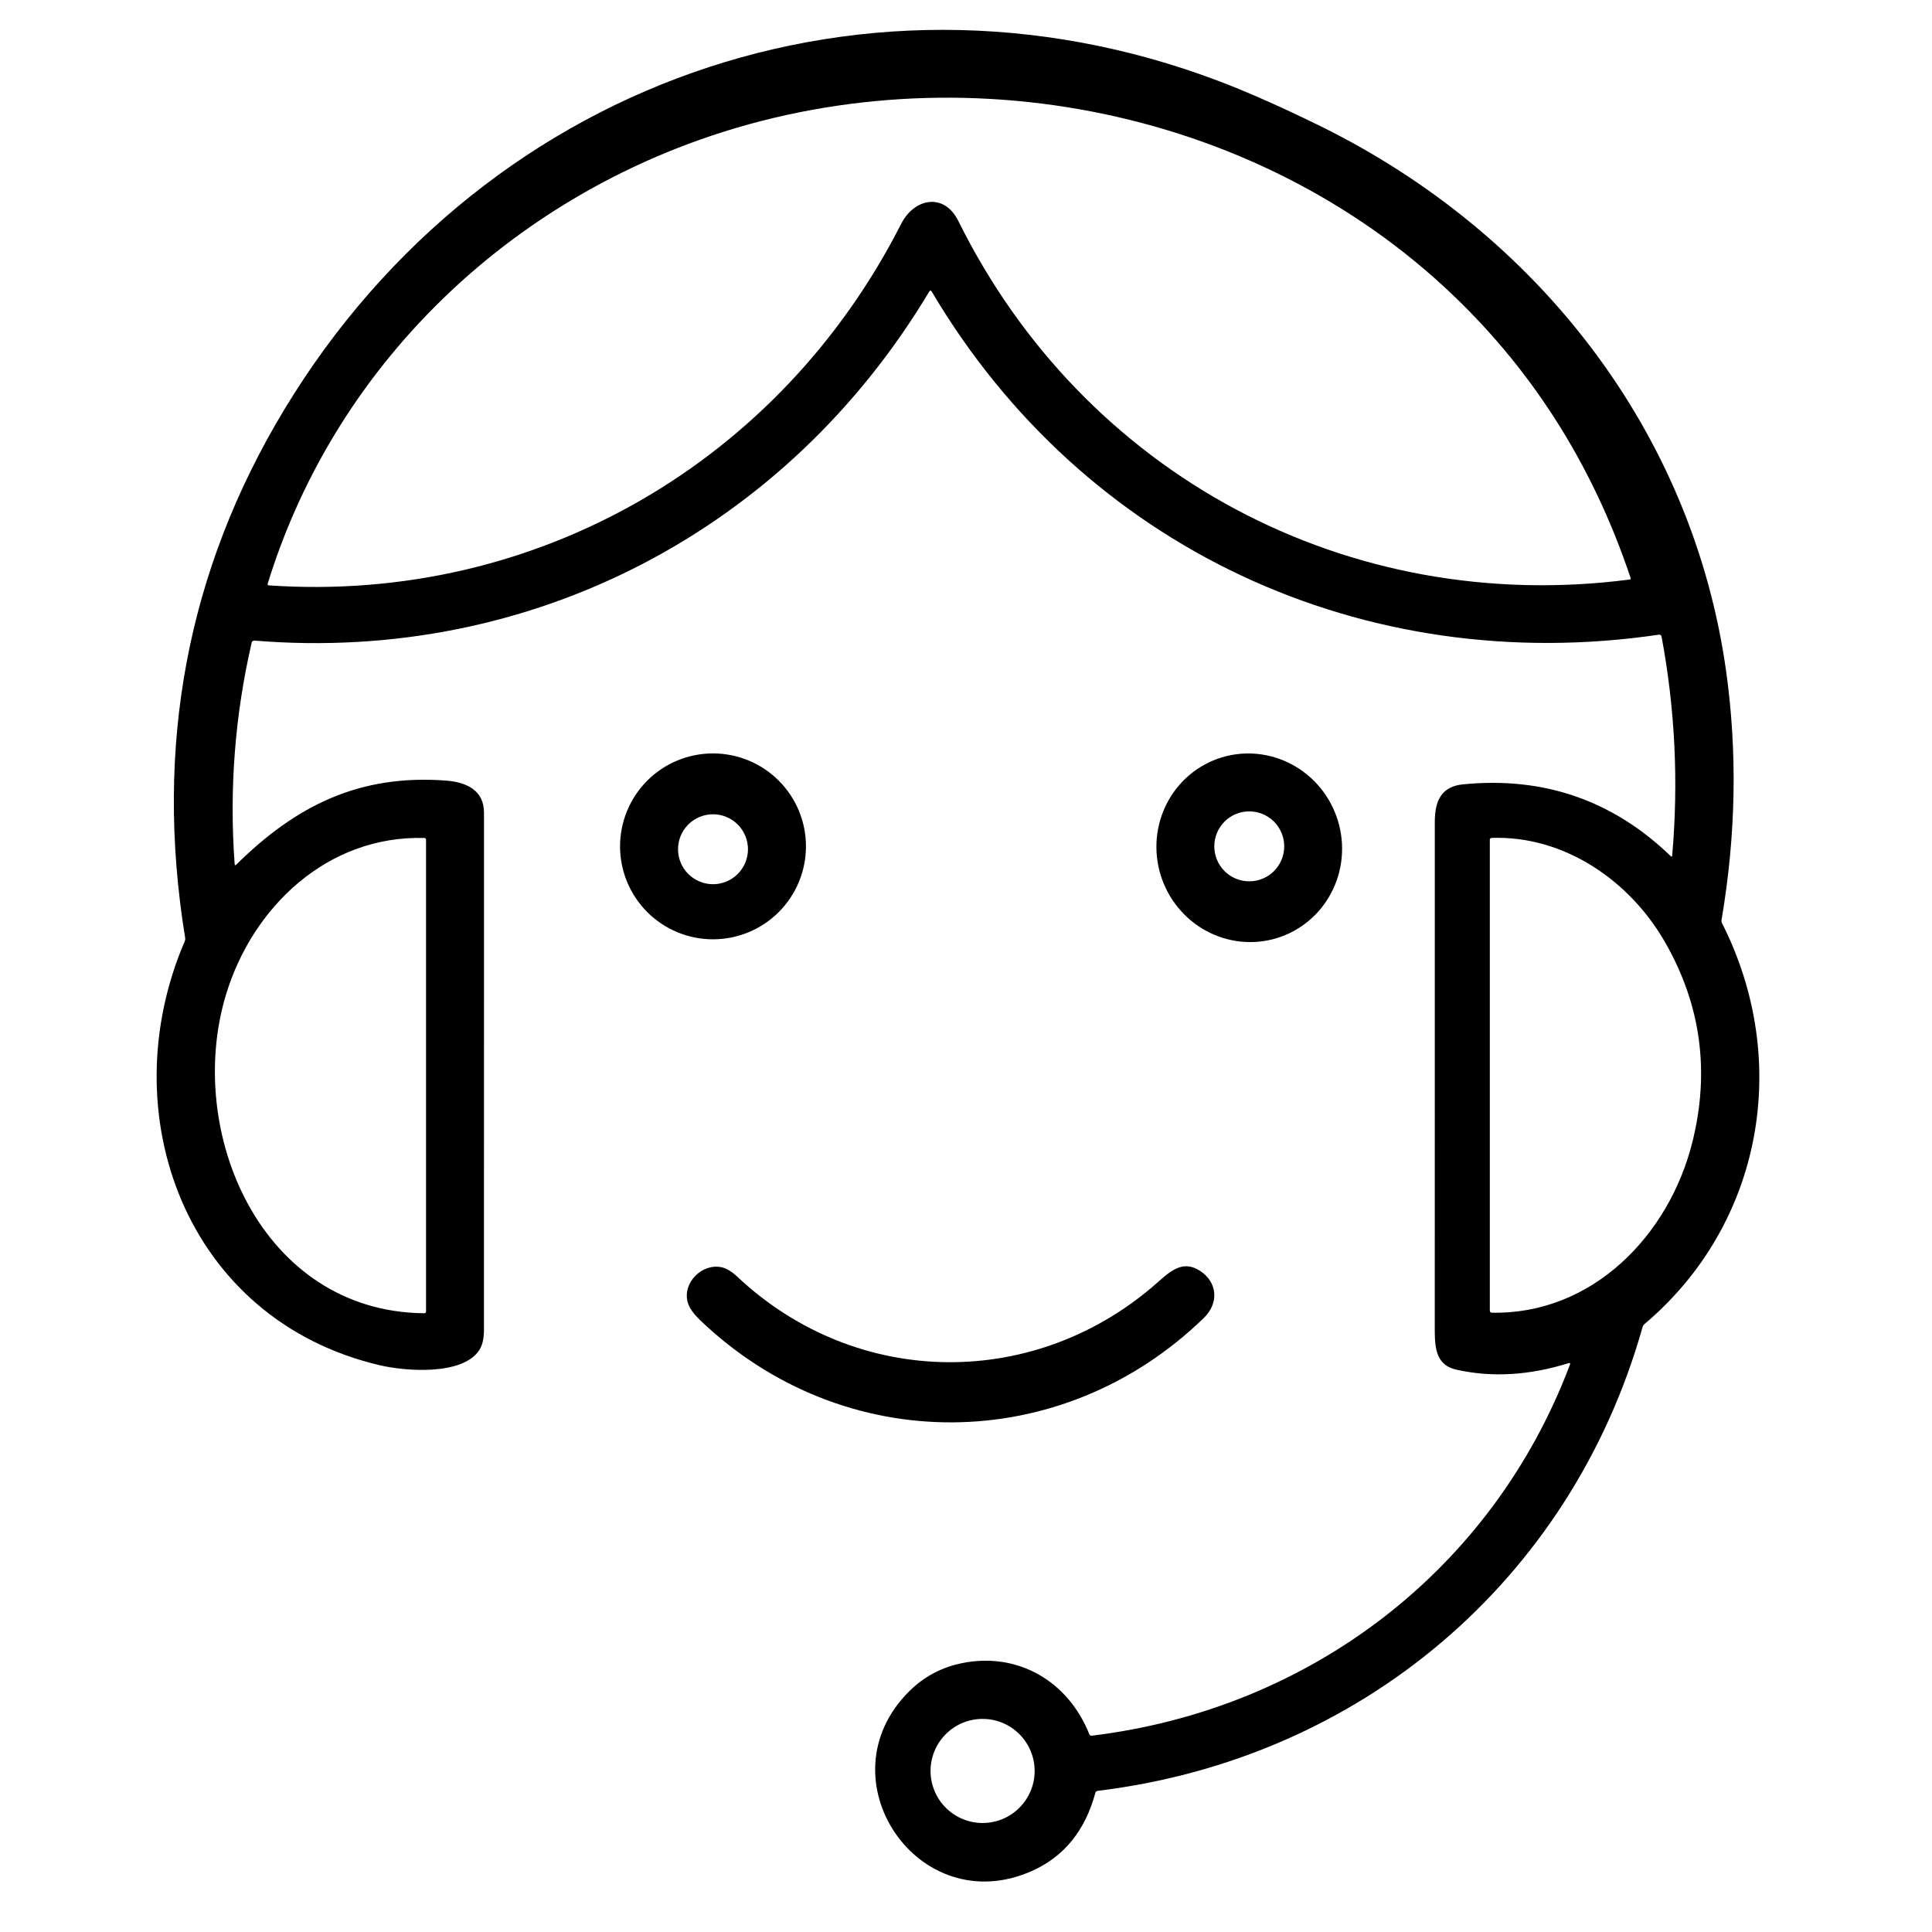 <svg width="60" height="60" viewBox="0 0 60 60" fill="none" xmlns="http://www.w3.org/2000/svg">
<path d="M51.931 26.571C52.131 24.287 52.021 22.019 51.601 19.767C51.598 19.749 51.587 19.733 51.572 19.722C51.558 19.712 51.539 19.707 51.521 19.71C42.361 21.062 33.651 17.027 28.938 9.059C28.911 9.013 28.884 9.013 28.856 9.059C24.436 16.447 16.52 20.606 7.901 19.894C7.882 19.893 7.863 19.898 7.848 19.91C7.832 19.921 7.821 19.937 7.816 19.956C7.294 22.22 7.118 24.512 7.287 26.831C7.29 26.875 7.308 26.882 7.339 26.851C9.202 25.009 11.173 24.04 13.852 24.242C14.491 24.291 15.031 24.545 15.031 25.238C15.03 30.589 15.03 35.941 15.03 41.291C15.03 41.57 14.981 41.784 14.882 41.933C14.356 42.723 12.598 42.586 11.803 42.401C5.775 40.993 3.433 34.59 5.736 29.235C5.751 29.2 5.756 29.163 5.75 29.125C4.784 23.184 5.812 17.714 8.832 12.714C15.14 2.27 27.628 -1.93 38.936 2.958C39.637 3.261 40.339 3.587 41.043 3.935C47.758 7.255 52.557 13.4 53.604 20.828C53.959 23.352 53.913 25.93 53.465 28.564C53.459 28.602 53.464 28.64 53.481 28.674C55.641 32.938 54.742 38.02 51.07 41.121C51.042 41.145 51.022 41.177 51.012 41.212C48.785 49.109 42.223 54.63 34.091 55.616C34.052 55.621 34.027 55.643 34.017 55.681C33.7 56.85 33.046 57.657 32.055 58.101C28.52 59.686 25.503 55.227 28.241 52.52C28.698 52.067 29.245 51.777 29.883 51.649C31.609 51.3 33.172 52.208 33.829 53.857C33.843 53.892 33.869 53.907 33.907 53.903C40.668 53.084 46.345 48.774 48.756 42.381C48.773 42.335 48.758 42.32 48.712 42.334C47.49 42.716 46.328 42.783 45.227 42.536C44.622 42.401 44.558 41.904 44.558 41.325C44.557 36.056 44.557 30.788 44.559 25.521C44.559 24.877 44.76 24.427 45.43 24.359C47.936 24.11 50.088 24.853 51.886 26.588C51.913 26.613 51.928 26.607 51.931 26.571ZM20.96 4.63C14.994 6.998 10.247 11.858 8.315 18.121C8.304 18.159 8.317 18.178 8.356 18.18C16.669 18.748 24.232 14.335 27.986 6.953C28.389 6.159 29.318 5.964 29.764 6.867C33.666 14.744 41.86 19.134 50.609 17.998C50.64 17.994 50.65 17.978 50.64 17.948C49.44 14.37 47.504 11.351 44.832 8.892C38.525 3.089 28.954 1.455 20.96 4.63ZM7.015 30.901C5.736 35.15 8.108 40.736 13.171 40.784C13.211 40.785 13.231 40.766 13.231 40.726V26.081C13.231 26.044 13.212 26.025 13.175 26.024C10.174 25.943 7.84 28.161 7.015 30.901ZM51.718 29.275C50.624 27.358 48.591 25.946 46.325 26.022C46.287 26.024 46.268 26.043 46.268 26.08V40.701C46.268 40.744 46.29 40.766 46.333 40.767C49.453 40.827 51.836 38.364 52.557 35.474C53.105 33.281 52.825 31.215 51.718 29.275ZM32.132 54.998C32.132 54.57 31.961 54.159 31.658 53.856C31.355 53.552 30.944 53.382 30.515 53.382C30.087 53.382 29.675 53.552 29.372 53.856C29.069 54.159 28.899 54.57 28.899 54.998C28.899 55.427 29.069 55.838 29.372 56.141C29.675 56.445 30.087 56.615 30.515 56.615C30.944 56.615 31.355 56.445 31.658 56.141C31.961 55.838 32.132 55.427 32.132 54.998Z" fill="black"/>
<path d="M25.03 26.284C25.03 27.05 24.726 27.784 24.184 28.326C23.643 28.867 22.909 29.171 22.143 29.171C21.764 29.171 21.388 29.097 21.038 28.952C20.688 28.806 20.369 28.594 20.101 28.326C19.833 28.058 19.621 27.739 19.476 27.389C19.331 27.039 19.256 26.663 19.256 26.284C19.256 25.905 19.331 25.53 19.476 25.18C19.621 24.829 19.833 24.511 20.101 24.243C20.369 23.975 20.688 23.762 21.038 23.617C21.388 23.472 21.764 23.398 22.143 23.398C22.909 23.398 23.643 23.702 24.184 24.243C24.726 24.784 25.03 25.519 25.03 26.284ZM23.229 26.374C23.229 26.086 23.114 25.809 22.911 25.606C22.707 25.402 22.431 25.288 22.143 25.288C21.855 25.288 21.578 25.402 21.375 25.606C21.171 25.809 21.057 26.086 21.057 26.374C21.057 26.662 21.171 26.938 21.375 27.142C21.578 27.345 21.855 27.46 22.143 27.46C22.431 27.46 22.707 27.345 22.911 27.142C23.114 26.938 23.229 26.662 23.229 26.374Z" fill="black"/>
<path d="M39.649 29.135C38.919 29.357 38.128 29.274 37.452 28.905C36.775 28.535 36.268 27.91 36.042 27.165C35.816 26.421 35.889 25.619 36.246 24.935C36.602 24.252 37.213 23.744 37.944 23.521C38.674 23.3 39.465 23.382 40.141 23.752C40.818 24.121 41.325 24.747 41.551 25.491C41.777 26.236 41.704 27.038 41.347 27.721C40.991 28.404 40.38 28.913 39.649 29.135ZM39.883 26.284C39.883 25.996 39.768 25.72 39.565 25.516C39.361 25.312 39.085 25.198 38.797 25.198C38.508 25.198 38.232 25.312 38.029 25.516C37.825 25.72 37.711 25.996 37.711 26.284C37.711 26.572 37.825 26.848 38.029 27.052C38.232 27.256 38.508 27.37 38.797 27.37C39.085 27.37 39.361 27.256 39.565 27.052C39.768 26.848 39.883 26.572 39.883 26.284Z" fill="black"/>
<path d="M22.909 39.66C26.636 43.154 32.213 43.175 35.994 39.787C36.406 39.418 36.779 39.142 37.278 39.474C37.813 39.829 37.857 40.472 37.389 40.927C32.974 45.218 26.196 45.267 21.743 40.999C21.531 40.795 21.402 40.61 21.357 40.443C21.192 39.835 21.797 39.235 22.397 39.353C22.553 39.384 22.724 39.486 22.909 39.66Z" fill="black"/>
</svg>
